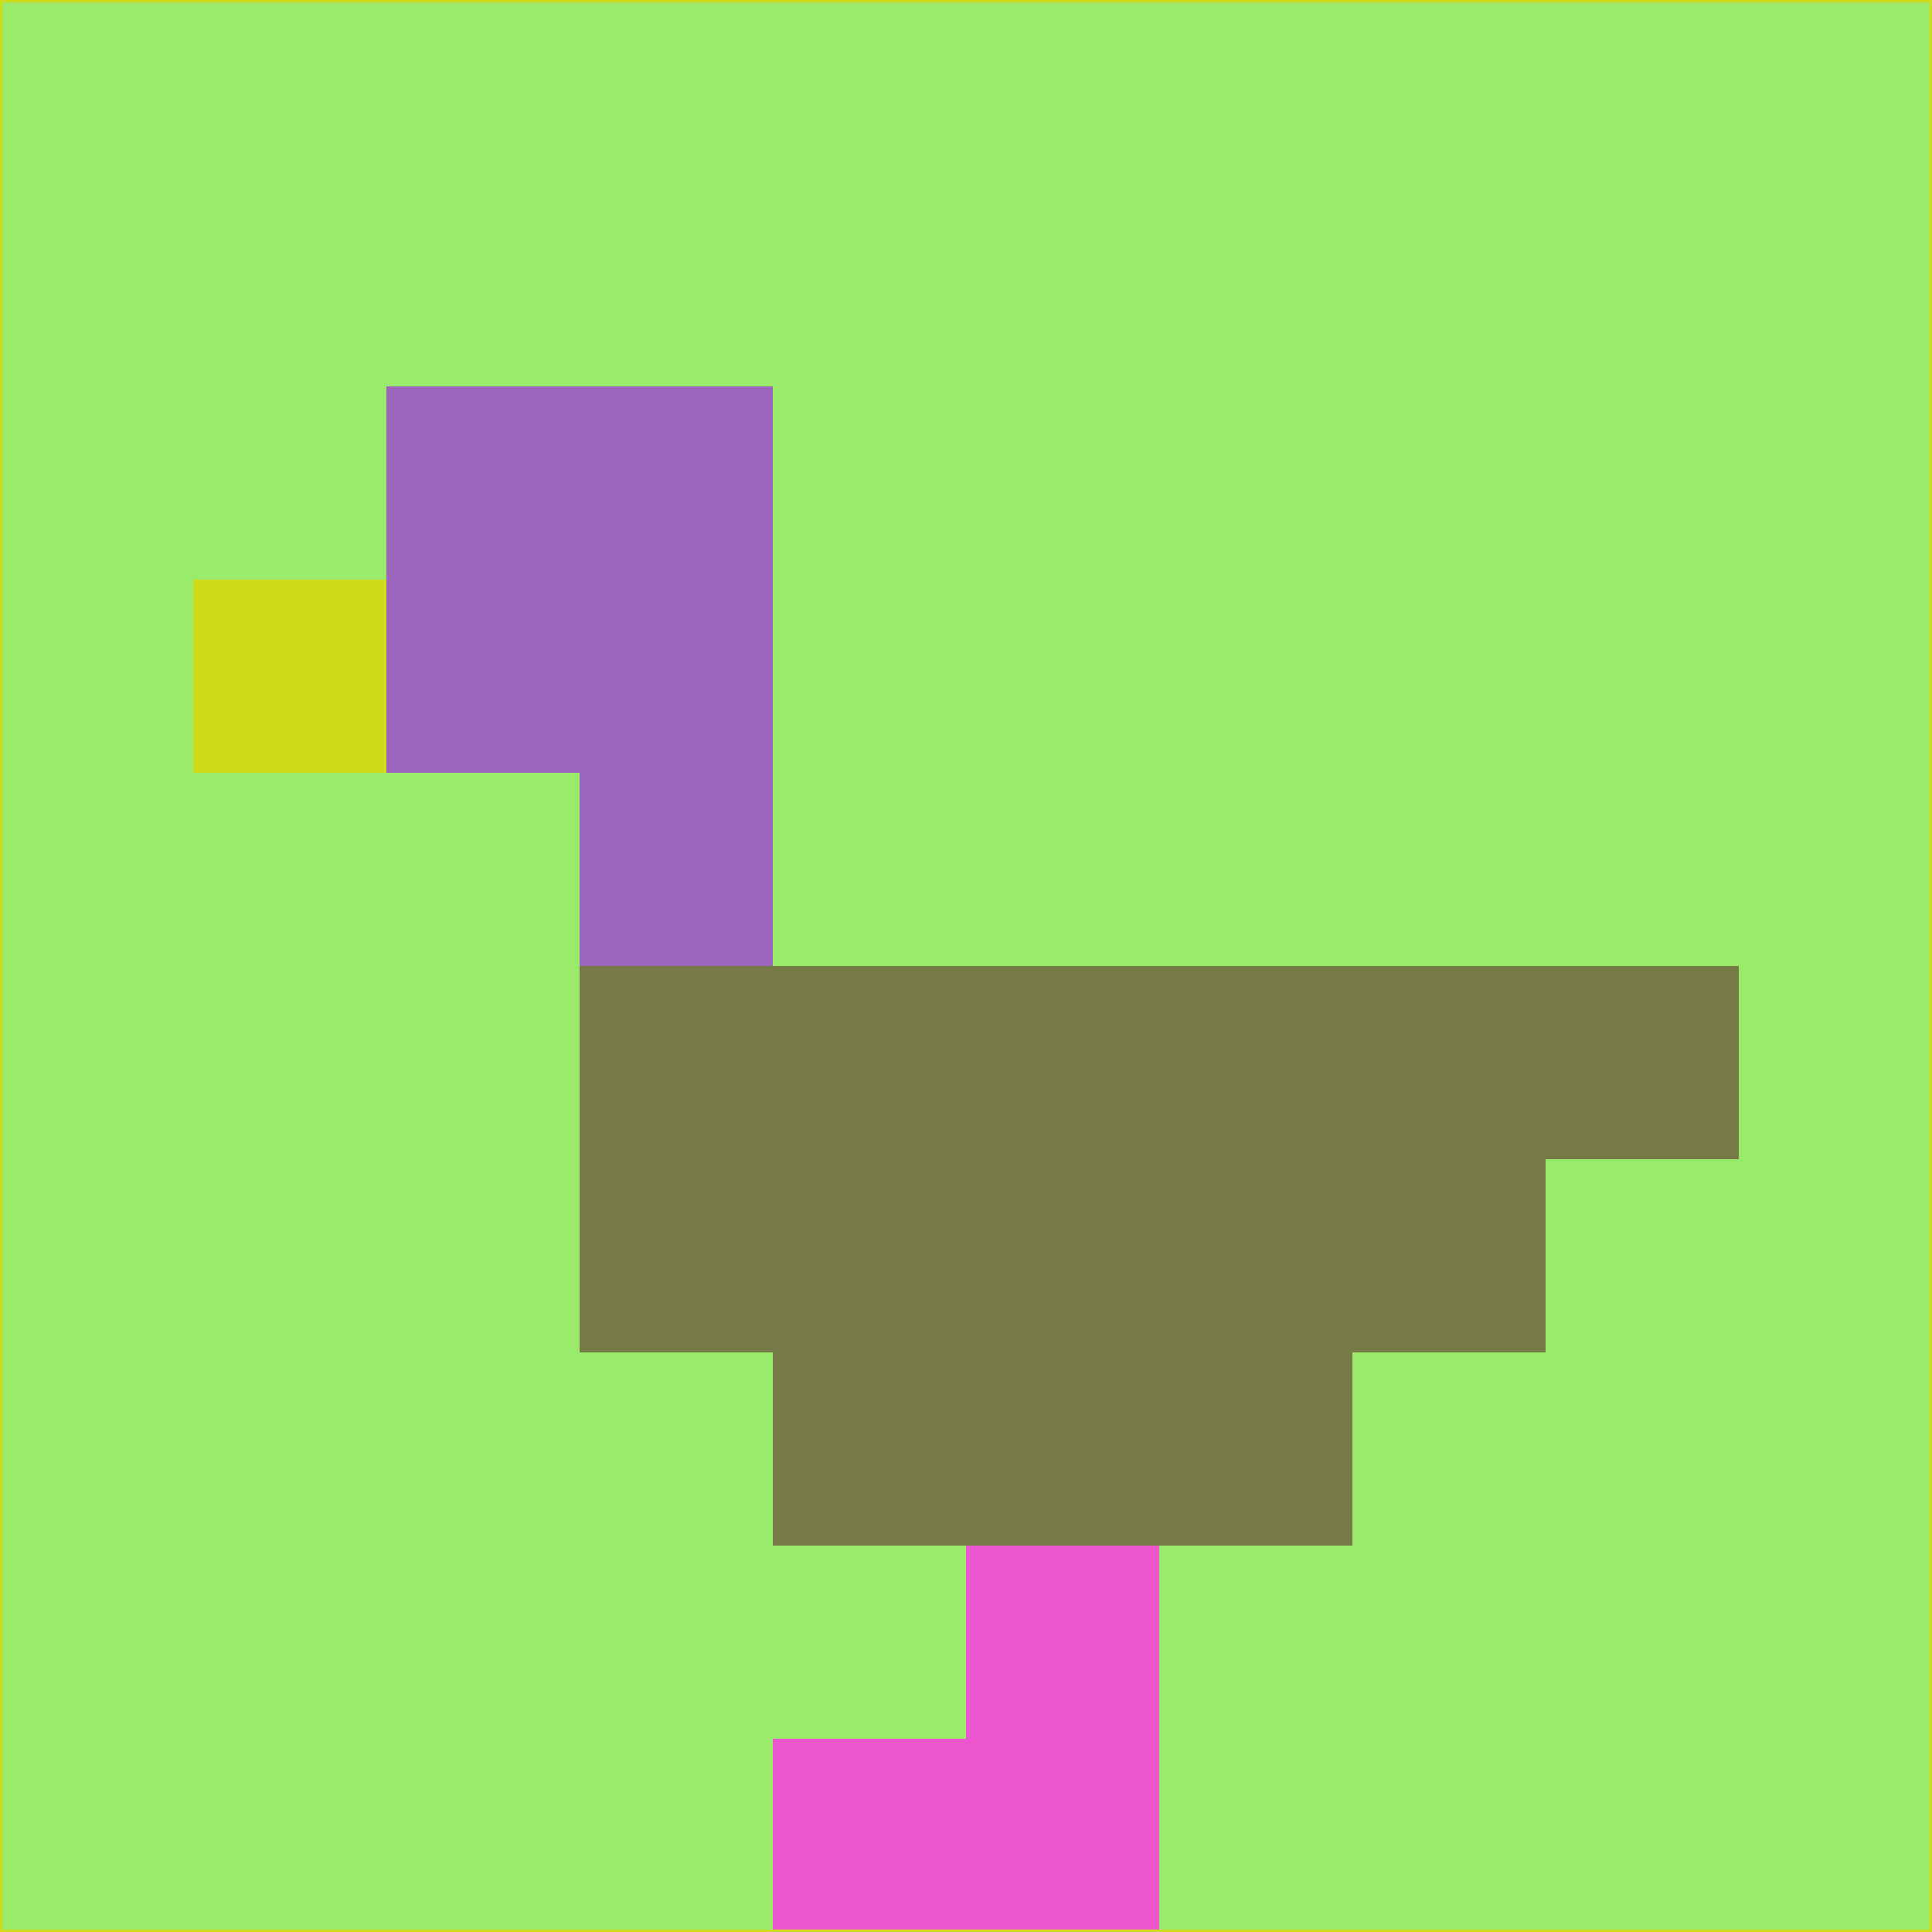 <svg xmlns="http://www.w3.org/2000/svg" version="1.1" width="785" height="785">
  <title>'goose-pfp-694263' by Dmitri Cherniak (Cyberpunk Edition)</title>
  <desc>
    seed=340683
    backgroundColor=#9aeb6c
    padding=20
    innerPadding=0
    timeout=500
    dimension=1
    border=false
    Save=function(){return n.handleSave()}
    frame=12

    Rendered at 2024-09-15T22:37:00.925Z
    Generated in 1ms
    Modified for Cyberpunk theme with new color scheme
  </desc>
  <defs/>
  <rect width="100%" height="100%" fill="#9aeb6c"/>
  <g>
    <g id="0-0">
      <rect x="0" y="0" height="785" width="785" fill="#9aeb6c"/>
      <g>
        <!-- Neon blue -->
        <rect id="0-0-2-2-2-2" x="157" y="157" width="157" height="157" fill="#9c64bb"/>
        <rect id="0-0-3-2-1-4" x="235.5" y="157" width="78.5" height="314" fill="#9c64bb"/>
        <!-- Electric purple -->
        <rect id="0-0-4-5-5-1" x="314" y="392.5" width="392.5" height="78.5" fill="#767a46"/>
        <rect id="0-0-3-5-5-2" x="235.5" y="392.5" width="392.5" height="157" fill="#767a46"/>
        <rect id="0-0-4-5-3-3" x="314" y="392.5" width="235.5" height="235.5" fill="#767a46"/>
        <!-- Neon pink -->
        <rect id="0-0-1-3-1-1" x="78.5" y="235.5" width="78.5" height="78.5" fill="#cfda1b"/>
        <!-- Cyber yellow -->
        <rect id="0-0-5-8-1-2" x="392.5" y="628" width="78.5" height="157" fill="#ec57cf"/>
        <rect id="0-0-4-9-2-1" x="314" y="706.5" width="157" height="78.5" fill="#ec57cf"/>
      </g>
      <rect x="0" y="0" stroke="#cfda1b" stroke-width="2" height="785" width="785" fill="none"/>
    </g>
  </g>
  <script xmlns=""/>
</svg>